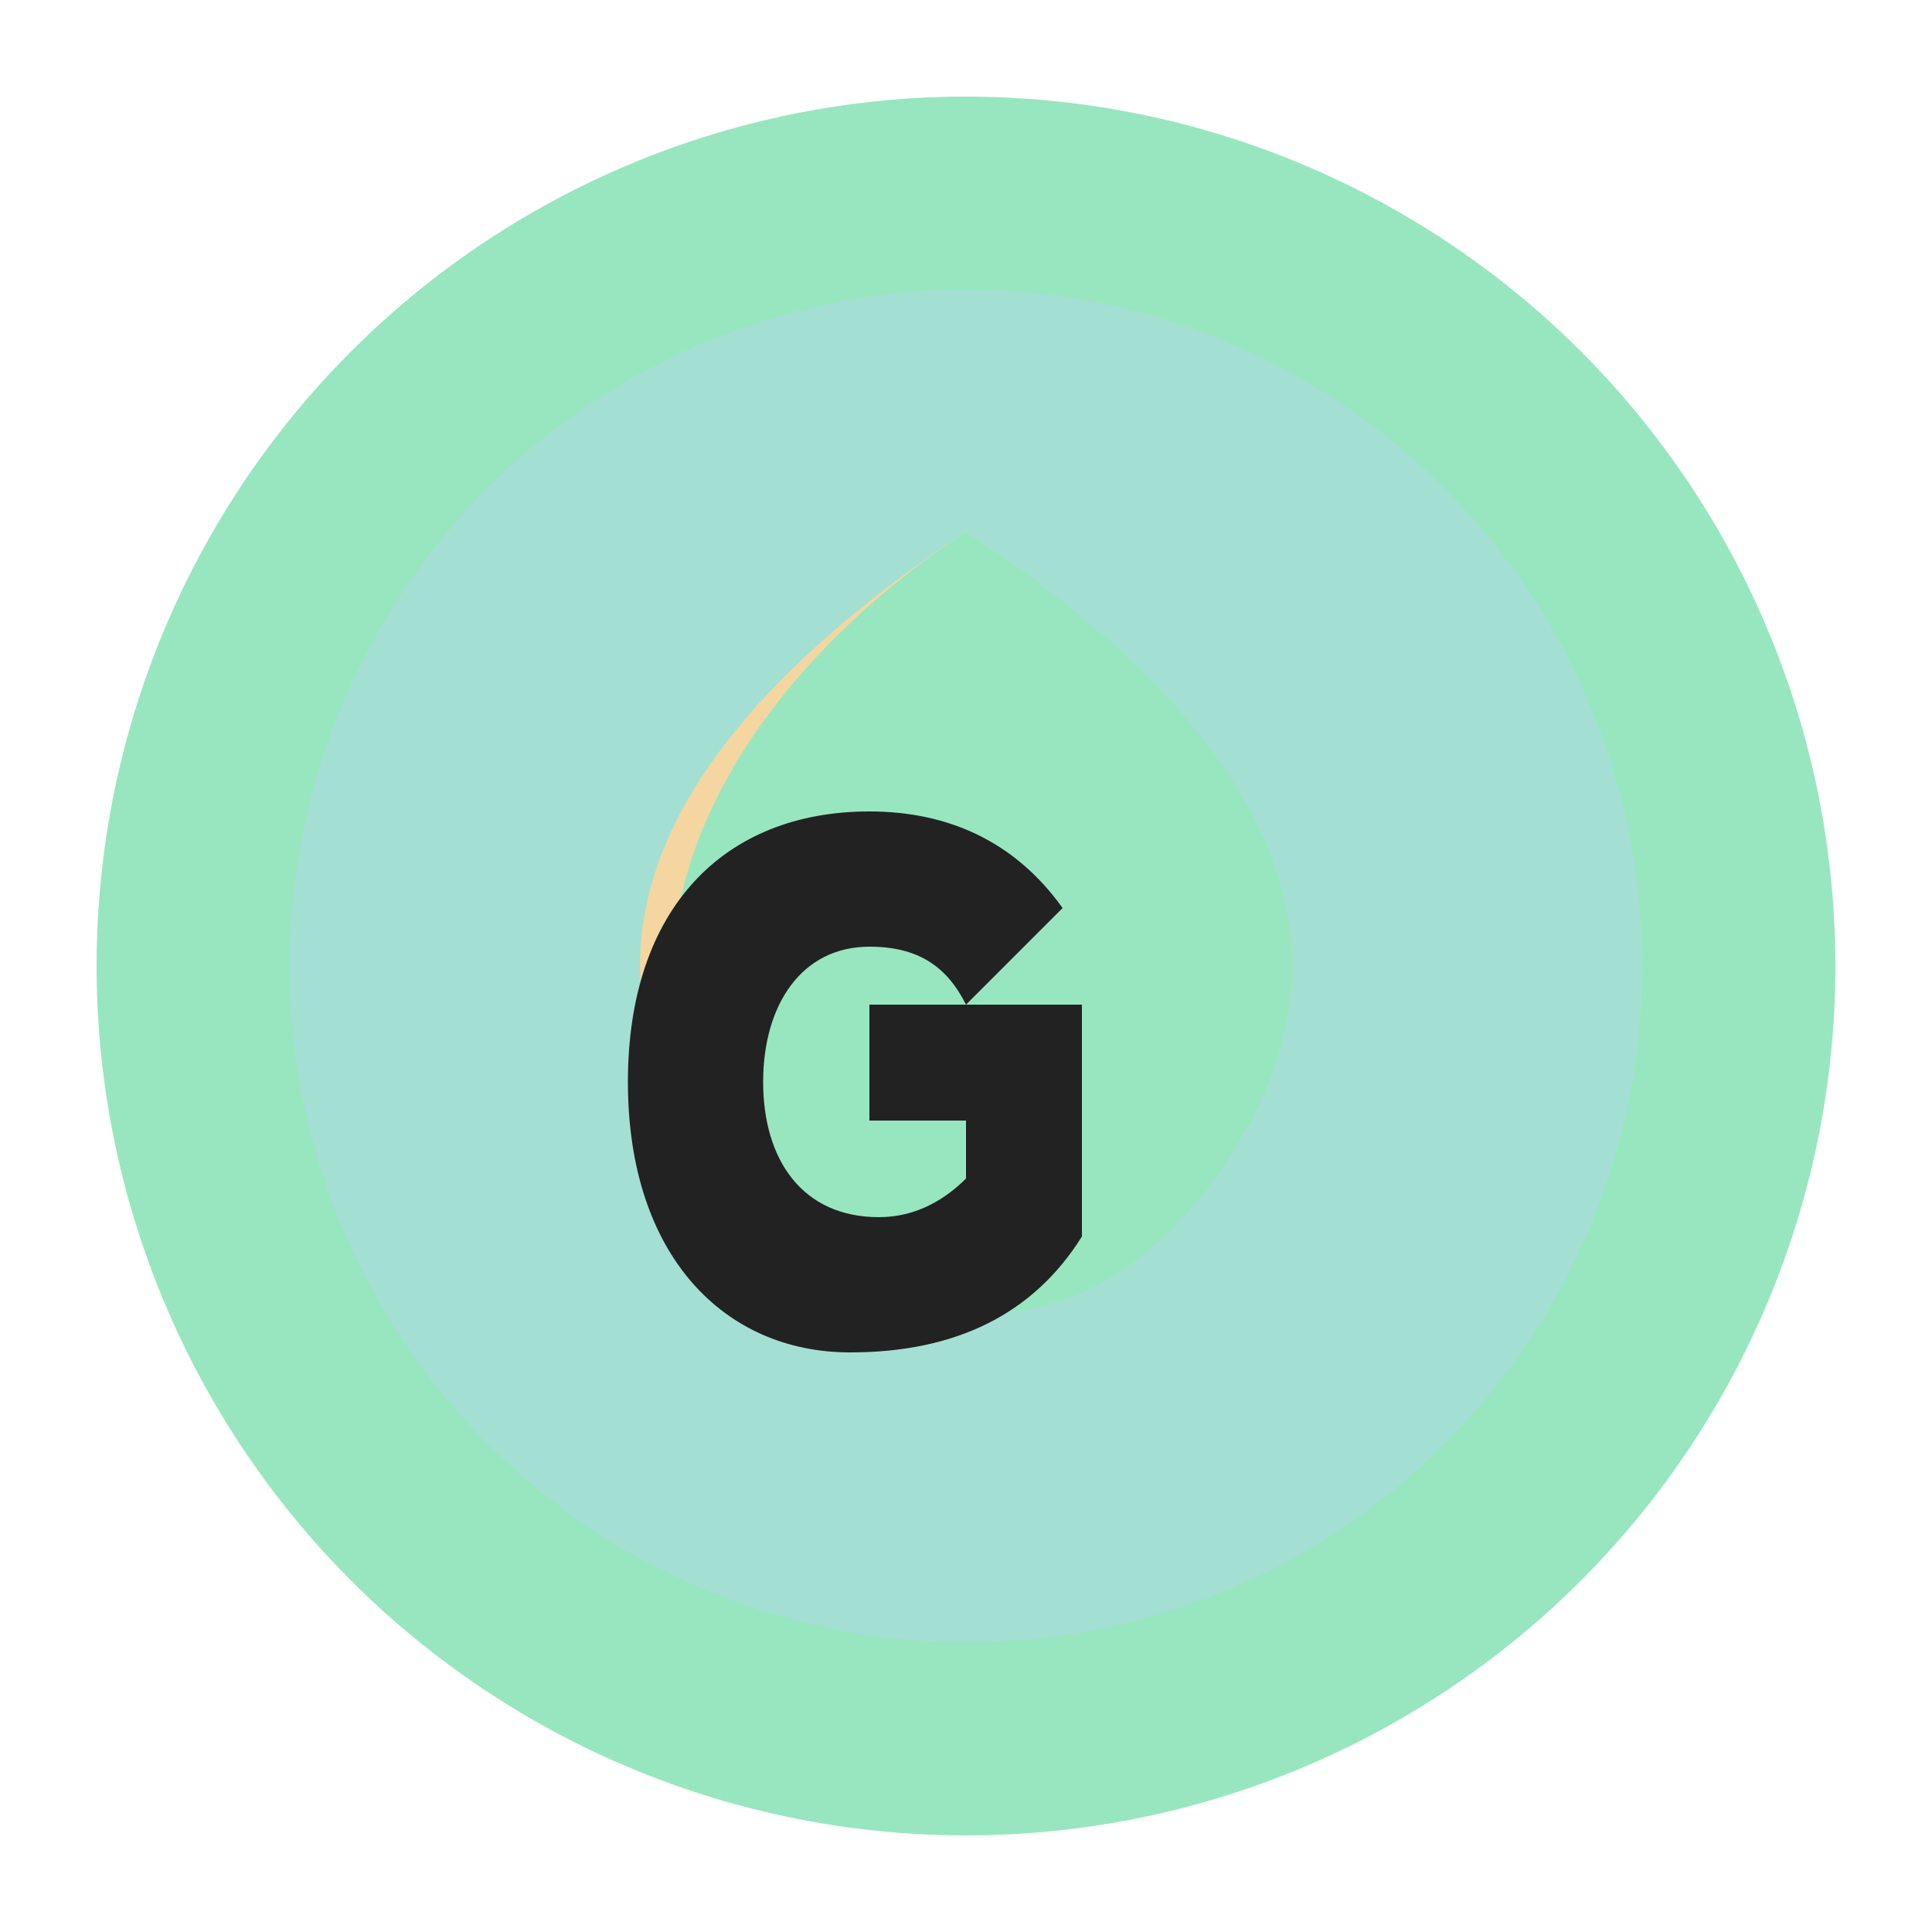 <?xml version="1.0" encoding="UTF-8"?>
<svg xmlns="http://www.w3.org/2000/svg" width="200" height="200" viewBox="0 0 200 200">
    <!-- Background circle -->
    <circle cx="100" cy="100" r="90" fill="#98E6C0" />
    
    <!-- Inner circle -->
    <circle cx="100" cy="100" r="70" fill="#B0D9E8" opacity="0.5" />
    
    <!-- Leaf elements symbolizing nature/growth -->
    <path d="M100,55 C130,75 140,105 120,125 C100,145 80,135 70,115 C60,95 70,75 100,55 Z" fill="#F5D6A0" />
    <path d="M100,55 C70,75 60,105 80,125 C100,145 120,135 130,115 C140,95 130,75 100,55 Z" fill="#98E6C0" />
    
    <!-- G for Gaja -->
    <path d="M88,140 C75,140 65,130 65,112 C65,94 75,84 90,84 C98,84 105,87 110,94 L100,104 C98,100 95,98 90,98 C83,98 79,104 79,112 C79,120 83,126 91,126 C95,126 98,124 100,122 L100,116 L90,116 L90,104 L112,104 L112,128 C107,136 99,140 88,140 Z" fill="#222222" />
</svg>
